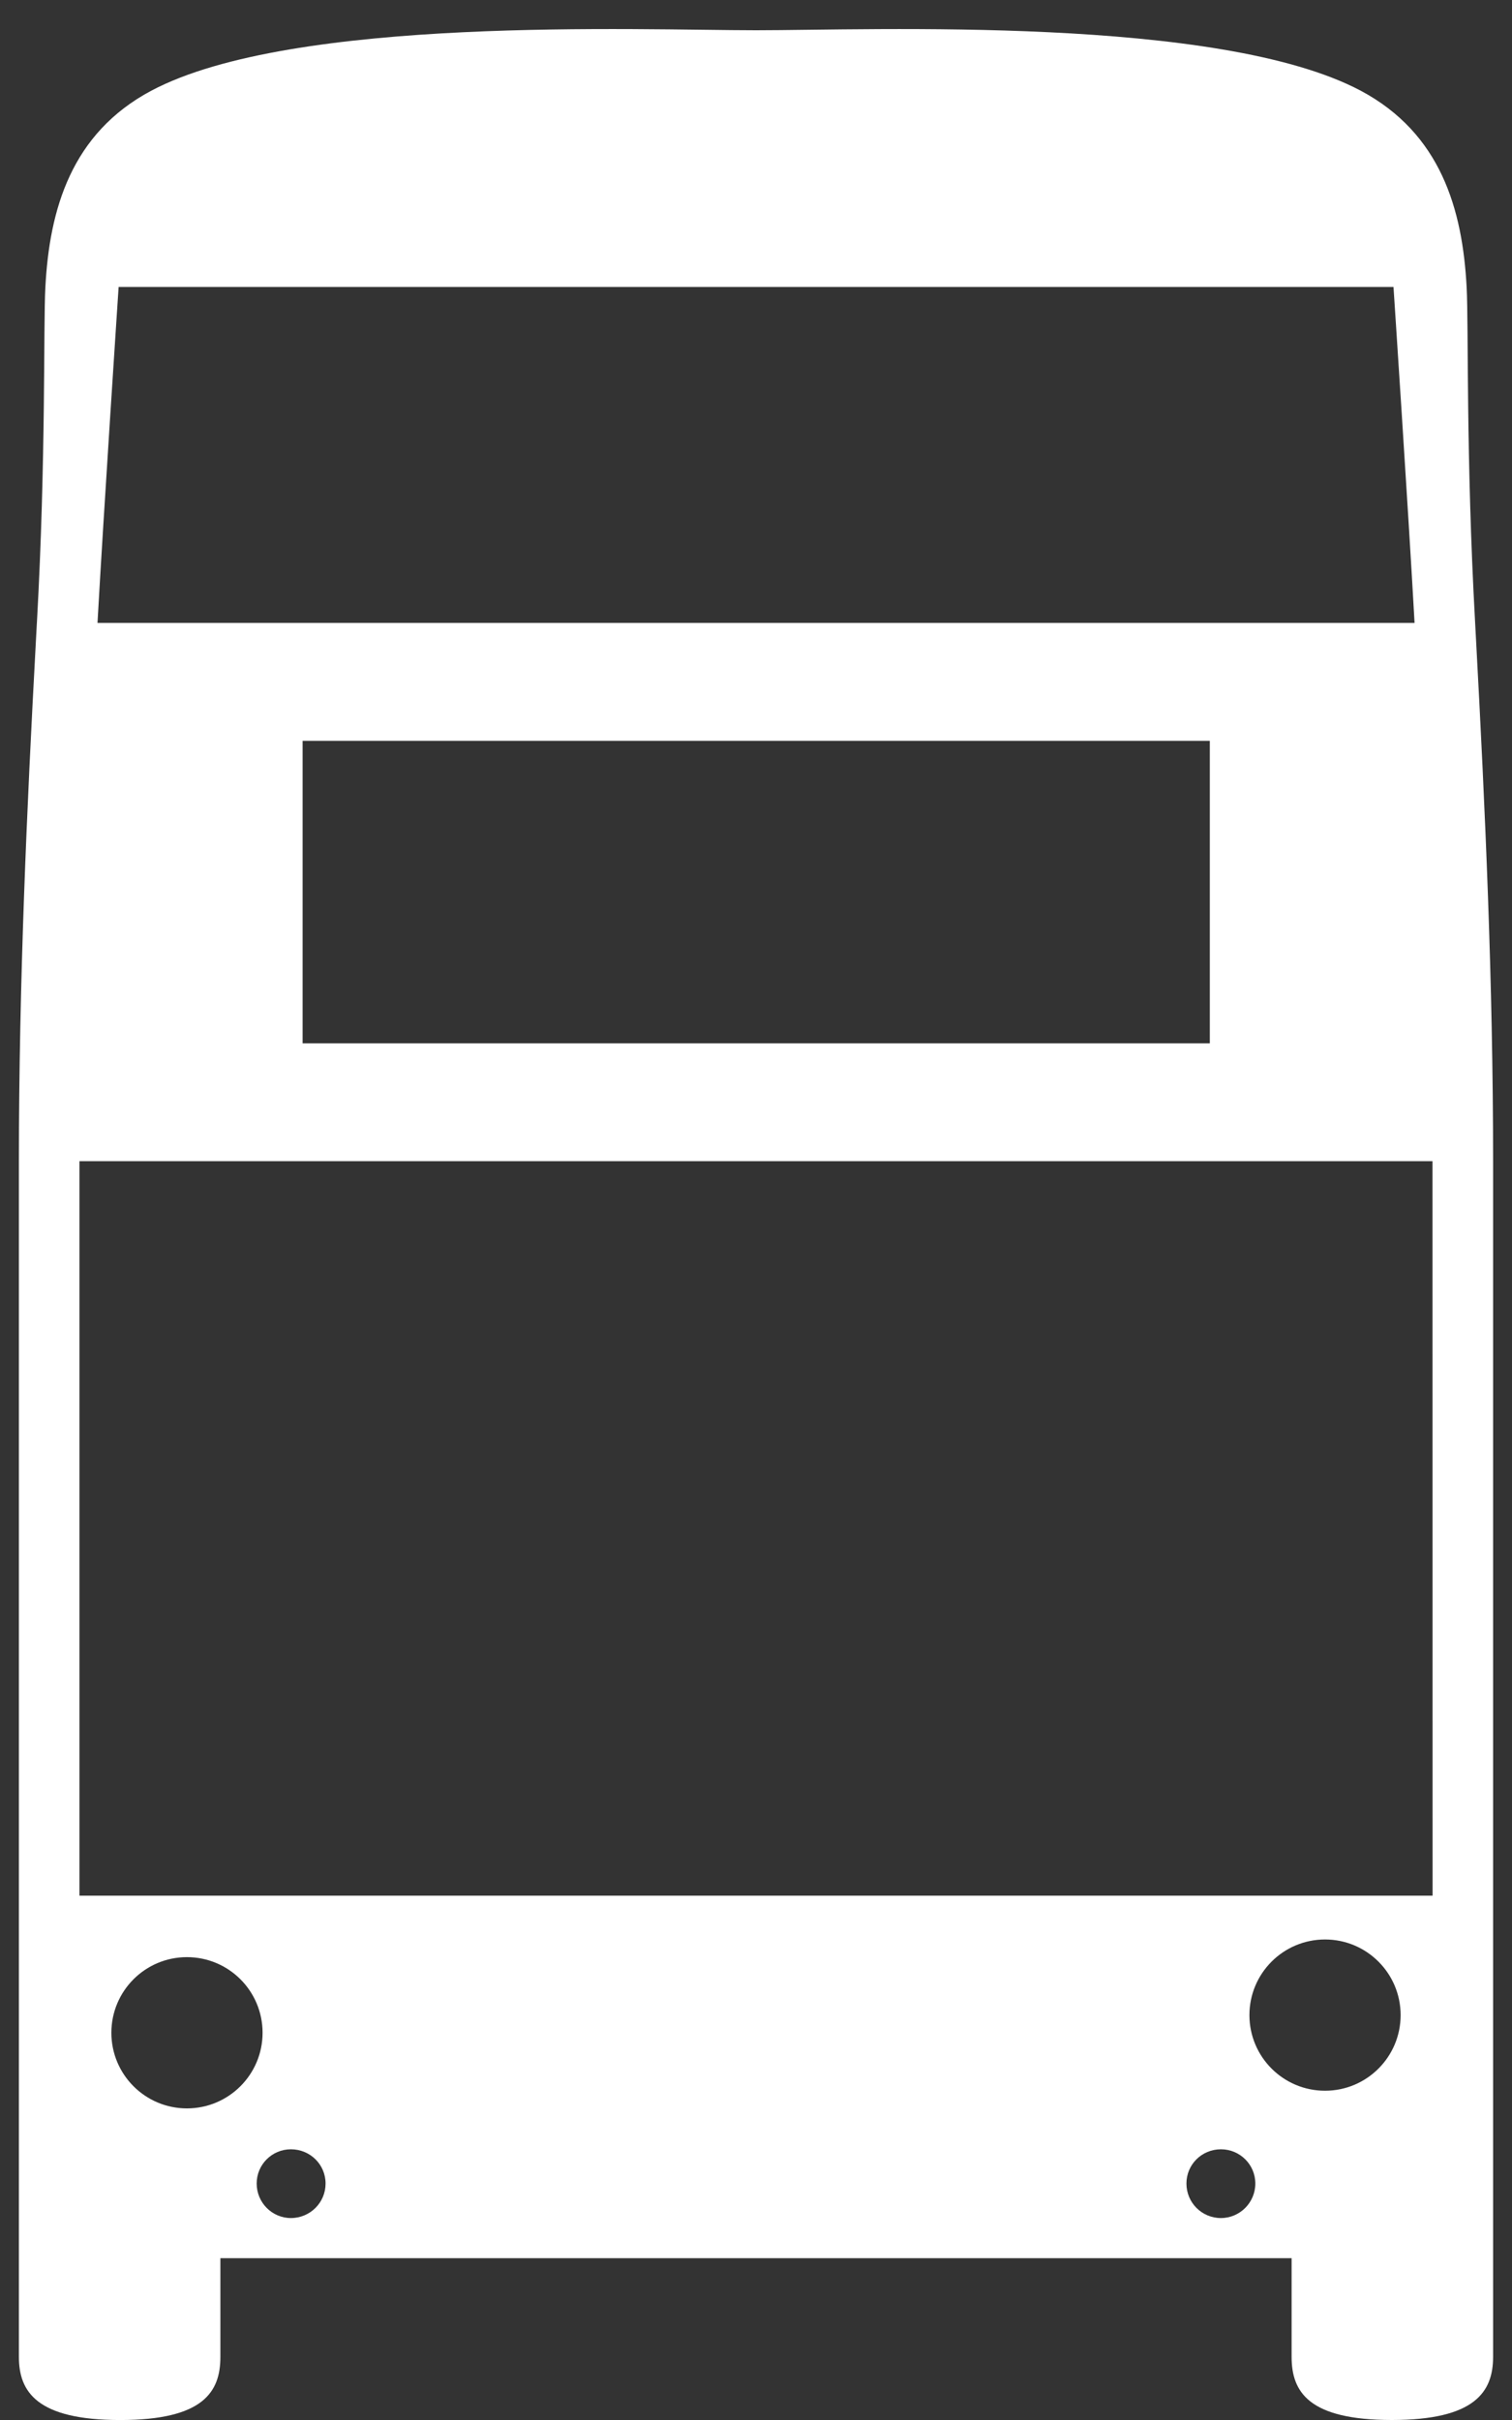 <?xml version="1.0" encoding="UTF-8"?>
<svg width="50px" height="80px" viewBox="0 0 50 80" version="1.1" xmlns="http://www.w3.org/2000/svg" xmlns:xlink="http://www.w3.org/1999/xlink">
    <rect x="0" y="0" width="50" height="80" fill="#333333" stroke="none"/>
    <!-- Generator: Sketch Beta 63 (92387) - https://sketch.com -->
    <title>noun_Bus_613513</title>
    <desc>Created with Sketch Beta.</desc>
    <g id="Page-1" stroke="none" stroke-width="1" fill="none" fill-rule="evenodd">
        <g id="noun_Bus_613513" fill="#FFFFFF" fill-rule="nonzero">
            <path d="M48.816,21.251 C48.804,21.033 48.793,20.807 48.781,20.592 C48.474,15.072 48.568,10.786 48.5,9.5 C48.366,6.923 47.645,4.411 45,3 C40.305,0.509 28.848,1 25,1 C21.153,1 9.694,0.508 5,3 C2.354,4.411 1.634,6.923 1.5,9.5 C1.431,10.786 1.526,15.073 1.22,20.593 L1.219,20.593 C1.207,20.807 1.196,21.034 1.184,21.252 C0.892,26.646 0.625,32.465 0.625,38.388 C0.625,42.675 0.625,48.918 0.625,54.415 C0.625,61.263 0.625,77.914 0.625,77.914 C0.625,79.071 1.223,80.001 3.975,80.001 C6.727,80.001 7.288,79.071 7.288,77.914 L7.288,74.65 L25,74.65 L42.712,74.65 L42.712,77.913 C42.712,79.07 43.274,80 46.025,80 C48.776,80 49.375,79.07 49.375,77.913 C49.375,77.913 49.375,61.262 49.375,54.414 C49.375,48.917 49.375,42.674 49.375,38.387 C49.375,32.464 49.108,26.645 48.816,21.251 Z M3.923,9.486 L46.081,9.486 C46.083,9.524 46.579,16.988 46.778,20.592 L3.224,20.592 C3.424,16.997 3.923,9.486 3.923,9.486 Z M40.007,24.49 L40.007,34.49 L10.007,34.49 L10.007,24.49 L40.007,24.49 Z M6.181,69.699 C4.801,69.699 3.683,68.579 3.683,67.199 C3.683,65.818 4.801,64.699 6.181,64.699 C7.565,64.699 8.683,65.818 8.683,67.199 C8.683,68.579 7.564,69.699 6.181,69.699 Z M9.62,73.324 C8.995,73.324 8.488,72.812 8.488,72.183 C8.488,71.555 8.995,71.051 9.62,71.051 C10.256,71.051 10.766,71.555 10.766,72.183 C10.767,72.812 10.256,73.324 9.62,73.324 Z M40.375,73.324 C39.74,73.324 39.234,72.812 39.234,72.183 C39.234,71.555 39.74,71.051 40.375,71.051 C41.001,71.051 41.512,71.555 41.512,72.183 C41.512,72.812 41.001,73.324 40.375,73.324 Z M2.627,62.666 C2.627,62.666 2.627,38.537 2.627,38.387 L47.371,38.387 C47.372,38.597 47.374,62.666 47.374,62.666 L2.627,62.666 Z M46.317,66.615 C46.317,67.996 45.198,69.115 43.817,69.115 C42.436,69.115 41.317,67.996 41.317,66.615 C41.317,65.235 42.436,64.115 43.817,64.115 C45.198,64.115 46.317,65.235 46.317,66.615 Z" id="Shape"></path>
        </g>
    </g>
</svg>